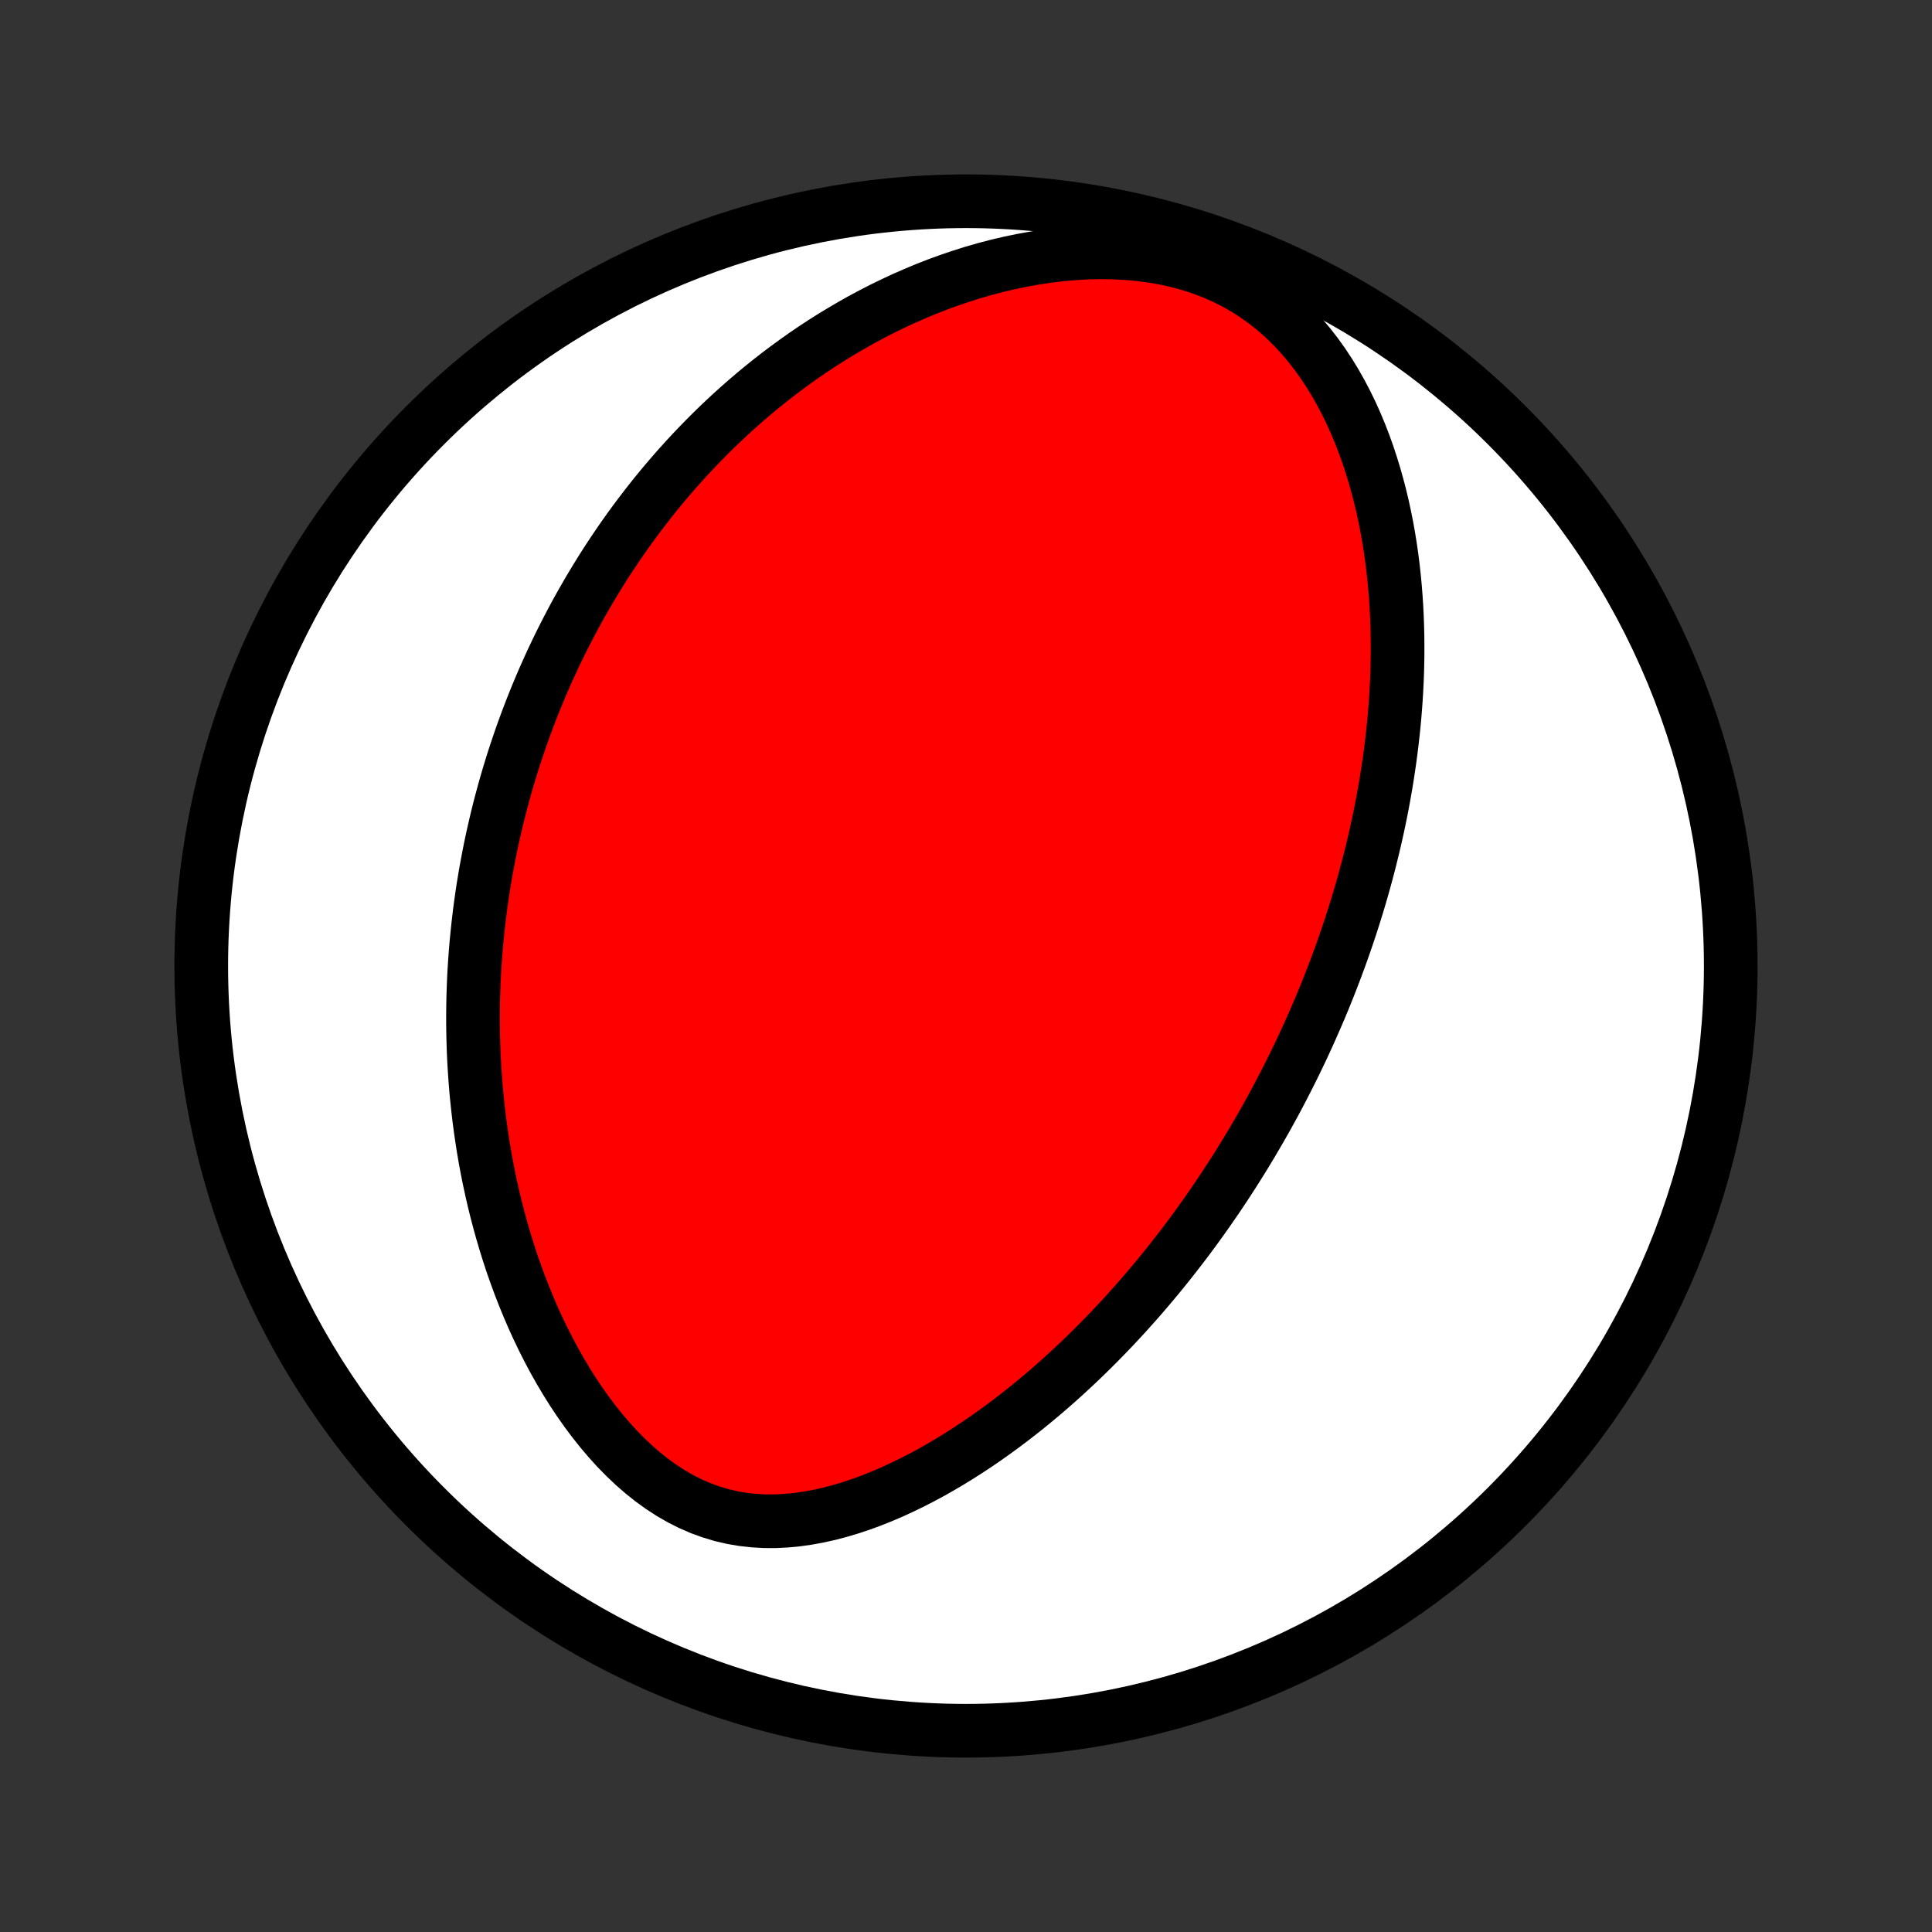 <?xml version="1.0" encoding="utf-8" standalone="no"?>
<!DOCTYPE svg PUBLIC "-//W3C//DTD SVG 1.1//EN"
  "http://www.w3.org/Graphics/SVG/1.1/DTD/svg11.dtd">
<!-- Created with matplotlib (http://matplotlib.org/) -->
<svg height="72pt" version="1.1" viewBox="0 0 72 72" width="72pt" xmlns="http://www.w3.org/2000/svg" xmlns:xlink="http://www.w3.org/1999/xlink">
 <rect x="0" y="0" width="72" height="72" fill="#333333" stroke="none"/>
 <defs>
  <style type="text/css">
*{stroke-linecap:butt;stroke-linejoin:round;}
  </style>
 </defs>
 <g id="figure_1">
  <g id="patch_1">
   <path d="
M0 72
L72 72
L72 0
L0 0
z
" style="fill:none;"/>
  </g>
  <g id="axes_1">
   <g id="PatchCollection_1">
    <defs>
     <path d="
M36 -7.5
C43.558 -7.5 50.808 -10.503 56.153 -15.848
C61.497 -21.192 64.5 -28.442 64.5 -36
C64.5 -43.558 61.497 -50.808 56.153 -56.153
C50.808 -61.497 43.558 -64.5 36 -64.5
C28.442 -64.5 21.192 -61.497 15.848 -56.153
C10.503 -50.808 7.5 -43.558 7.5 -36
C7.5 -28.442 10.503 -21.192 15.848 -15.848
C21.192 -10.503 28.442 -7.5 36 -7.5
z
" id="C0_0_a811fe30f3"/>
     <path d="
M48.795 -33.52
L48.685 -33.279
L48.574 -33.038
L48.461 -32.798
L48.346 -32.558
L48.23 -32.319
L48.112 -32.081
L47.992 -31.842
L47.87 -31.604
L47.747 -31.366
L47.622 -31.128
L47.495 -30.891
L47.365 -30.654
L47.234 -30.416
L47.101 -30.179
L46.966 -29.942
L46.828 -29.705
L46.689 -29.467
L46.547 -29.23
L46.403 -28.992
L46.257 -28.755
L46.108 -28.517
L45.957 -28.278
L45.803 -28.04
L45.647 -27.801
L45.488 -27.562
L45.327 -27.322
L45.162 -27.083
L44.995 -26.842
L44.825 -26.602
L44.652 -26.361
L44.476 -26.119
L44.297 -25.877
L44.114 -25.635
L43.928 -25.392
L43.739 -25.149
L43.547 -24.906
L43.351 -24.662
L43.151 -24.417
L42.947 -24.173
L42.74 -23.928
L42.529 -23.682
L42.313 -23.437
L42.094 -23.191
L41.871 -22.945
L41.643 -22.699
L41.411 -22.453
L41.174 -22.207
L40.933 -21.961
L40.687 -21.715
L40.437 -21.47
L40.182 -21.225
L39.921 -20.981
L39.656 -20.737
L39.386 -20.494
L39.111 -20.253
L38.83 -20.012
L38.544 -19.774
L38.253 -19.536
L37.956 -19.301
L37.654 -19.068
L37.346 -18.837
L37.033 -18.609
L36.715 -18.384
L36.391 -18.162
L36.061 -17.945
L35.726 -17.731
L35.385 -17.522
L35.039 -17.318
L34.687 -17.119
L34.33 -16.927
L33.968 -16.742
L33.601 -16.564
L33.229 -16.393
L32.852 -16.232
L32.471 -16.08
L32.085 -15.939
L31.696 -15.809
L31.303 -15.692
L30.906 -15.587
L30.507 -15.498
L30.106 -15.424
L29.703 -15.367
L29.299 -15.328
L28.894 -15.308
L28.489 -15.309
L28.086 -15.332
L27.685 -15.377
L27.286 -15.445
L26.891 -15.537
L26.5 -15.654
L26.115 -15.794
L25.736 -15.959
L25.364 -16.146
L24.999 -16.356
L24.642 -16.588
L24.294 -16.839
L23.956 -17.108
L23.626 -17.395
L23.306 -17.698
L22.996 -18.014
L22.696 -18.344
L22.407 -18.685
L22.127 -19.036
L21.857 -19.396
L21.598 -19.764
L21.348 -20.139
L21.109 -20.52
L20.879 -20.906
L20.659 -21.296
L20.449 -21.689
L20.248 -22.086
L20.056 -22.484
L19.873 -22.885
L19.7 -23.286
L19.535 -23.688
L19.378 -24.09
L19.23 -24.492
L19.089 -24.893
L18.957 -25.294
L18.832 -25.693
L18.715 -26.091
L18.605 -26.487
L18.502 -26.881
L18.405 -27.273
L18.316 -27.663
L18.232 -28.051
L18.155 -28.436
L18.084 -28.818
L18.019 -29.198
L17.96 -29.575
L17.906 -29.949
L17.857 -30.32
L17.814 -30.688
L17.775 -31.053
L17.741 -31.415
L17.712 -31.774
L17.688 -32.13
L17.667 -32.483
L17.651 -32.833
L17.64 -33.179
L17.632 -33.523
L17.628 -33.864
L17.628 -34.202
L17.631 -34.537
L17.638 -34.869
L17.649 -35.198
L17.662 -35.524
L17.679 -35.848
L17.7 -36.169
L17.723 -36.487
L17.749 -36.802
L17.779 -37.115
L17.811 -37.426
L17.846 -37.734
L17.883 -38.04
L17.924 -38.343
L17.967 -38.645
L18.012 -38.944
L18.061 -39.24
L18.111 -39.535
L18.165 -39.828
L18.22 -40.119
L18.278 -40.408
L18.339 -40.695
L18.402 -40.98
L18.467 -41.264
L18.534 -41.546
L18.604 -41.826
L18.676 -42.105
L18.751 -42.382
L18.827 -42.658
L18.906 -42.933
L18.988 -43.206
L19.071 -43.478
L19.157 -43.749
L19.245 -44.019
L19.336 -44.287
L19.428 -44.555
L19.524 -44.822
L19.621 -45.087
L19.721 -45.352
L19.823 -45.616
L19.928 -45.879
L20.035 -46.142
L20.145 -46.404
L20.257 -46.665
L20.372 -46.925
L20.489 -47.185
L20.609 -47.445
L20.732 -47.704
L20.857 -47.962
L20.986 -48.221
L21.117 -48.478
L21.251 -48.736
L21.387 -48.993
L21.527 -49.25
L21.671 -49.507
L21.817 -49.763
L21.966 -50.019
L22.119 -50.275
L22.275 -50.531
L22.434 -50.787
L22.597 -51.042
L22.764 -51.298
L22.934 -51.553
L23.108 -51.809
L23.286 -52.064
L23.468 -52.319
L23.654 -52.574
L23.845 -52.829
L24.039 -53.083
L24.238 -53.338
L24.441 -53.592
L24.649 -53.846
L24.862 -54.1
L25.08 -54.353
L25.302 -54.606
L25.53 -54.859
L25.763 -55.111
L26.002 -55.363
L26.246 -55.614
L26.495 -55.865
L26.75 -56.114
L27.012 -56.363
L27.279 -56.611
L27.552 -56.857
L27.832 -57.102
L28.118 -57.346
L28.411 -57.588
L28.71 -57.828
L29.016 -58.067
L29.33 -58.303
L29.65 -58.536
L29.977 -58.768
L30.312 -58.996
L30.654 -59.221
L31.004 -59.443
L31.362 -59.66
L31.727 -59.874
L32.099 -60.084
L32.48 -60.288
L32.868 -60.488
L33.264 -60.681
L33.667 -60.869
L34.079 -61.05
L34.498 -61.225
L34.924 -61.392
L35.358 -61.55
L35.798 -61.7
L36.246 -61.842
L36.7 -61.973
L37.161 -62.094
L37.628 -62.203
L38.1 -62.301
L38.577 -62.386
L39.057 -62.458
L39.542 -62.516
L40.029 -62.559
L40.519 -62.587
L41.008 -62.597
L41.498 -62.59
L41.986 -62.566
L42.471 -62.522
L42.952 -62.458
L43.427 -62.375
L43.895 -62.27
L44.354 -62.145
L44.803 -61.998
L45.24 -61.83
L45.664 -61.641
L46.075 -61.432
L46.47 -61.204
L46.849 -60.956
L47.213 -60.691
L47.56 -60.41
L47.89 -60.114
L48.205 -59.804
L48.502 -59.482
L48.785 -59.148
L49.051 -58.806
L49.303 -58.454
L49.54 -58.095
L49.763 -57.73
L49.972 -57.359
L50.169 -56.984
L50.353 -56.606
L50.525 -56.224
L50.685 -55.84
L50.834 -55.455
L50.973 -55.068
L51.101 -54.681
L51.22 -54.293
L51.329 -53.906
L51.43 -53.52
L51.522 -53.135
L51.605 -52.751
L51.681 -52.368
L51.749 -51.988
L51.81 -51.609
L51.864 -51.233
L51.911 -50.859
L51.952 -50.488
L51.987 -50.119
L52.016 -49.753
L52.04 -49.39
L52.058 -49.03
L52.071 -48.673
L52.08 -48.319
L52.083 -47.969
L52.083 -47.621
L52.078 -47.276
L52.069 -46.935
L52.056 -46.597
L52.039 -46.262
L52.019 -45.931
L51.995 -45.602
L51.968 -45.277
L51.938 -44.955
L51.904 -44.636
L51.868 -44.319
L51.829 -44.006
L51.788 -43.696
L51.743 -43.389
L51.697 -43.084
L51.648 -42.783
L51.596 -42.484
L51.543 -42.188
L51.487 -41.894
L51.429 -41.603
L51.369 -41.315
L51.307 -41.029
L51.243 -40.745
L51.177 -40.464
L51.109 -40.185
L51.04 -39.908
L50.969 -39.633
L50.896 -39.361
L50.822 -39.09
L50.746 -38.822
L50.668 -38.555
L50.589 -38.29
L50.508 -38.027
L50.425 -37.765
L50.342 -37.505
L50.256 -37.247
L50.169 -36.99
L50.081 -36.735
L49.991 -36.481
L49.899 -36.228
L49.806 -35.977
L49.712 -35.727
L49.616 -35.478
L49.519 -35.23
L49.42 -34.983
L49.32 -34.737
L49.218 -34.492
L49.114 -34.248
L49.009 -34.005
z
" id="C0_1_0a4230856c"/>
    </defs>
    <g clip-path="url(#p1bffca34e9)">
     <use style="fill:#ffffff;stroke:#000000;stroke-width:2.0;" x="0.0" xlink:href="#C0_0_a811fe30f3" y="72.0"/>
    </g>
    <g clip-path="url(#p1bffca34e9)">
     <use style="fill:#ff0000;stroke:#000000;stroke-width:2.0;" x="0.0" xlink:href="#C0_1_0a4230856c" y="72.0"/>
    </g>
   </g>
  </g>
 </g>
 <defs>
  <clipPath id="p1bffca34e9">
   <rect height="72.0" width="72.0" x="0.0" y="0.0"/>
  </clipPath>
 </defs>
</svg>
